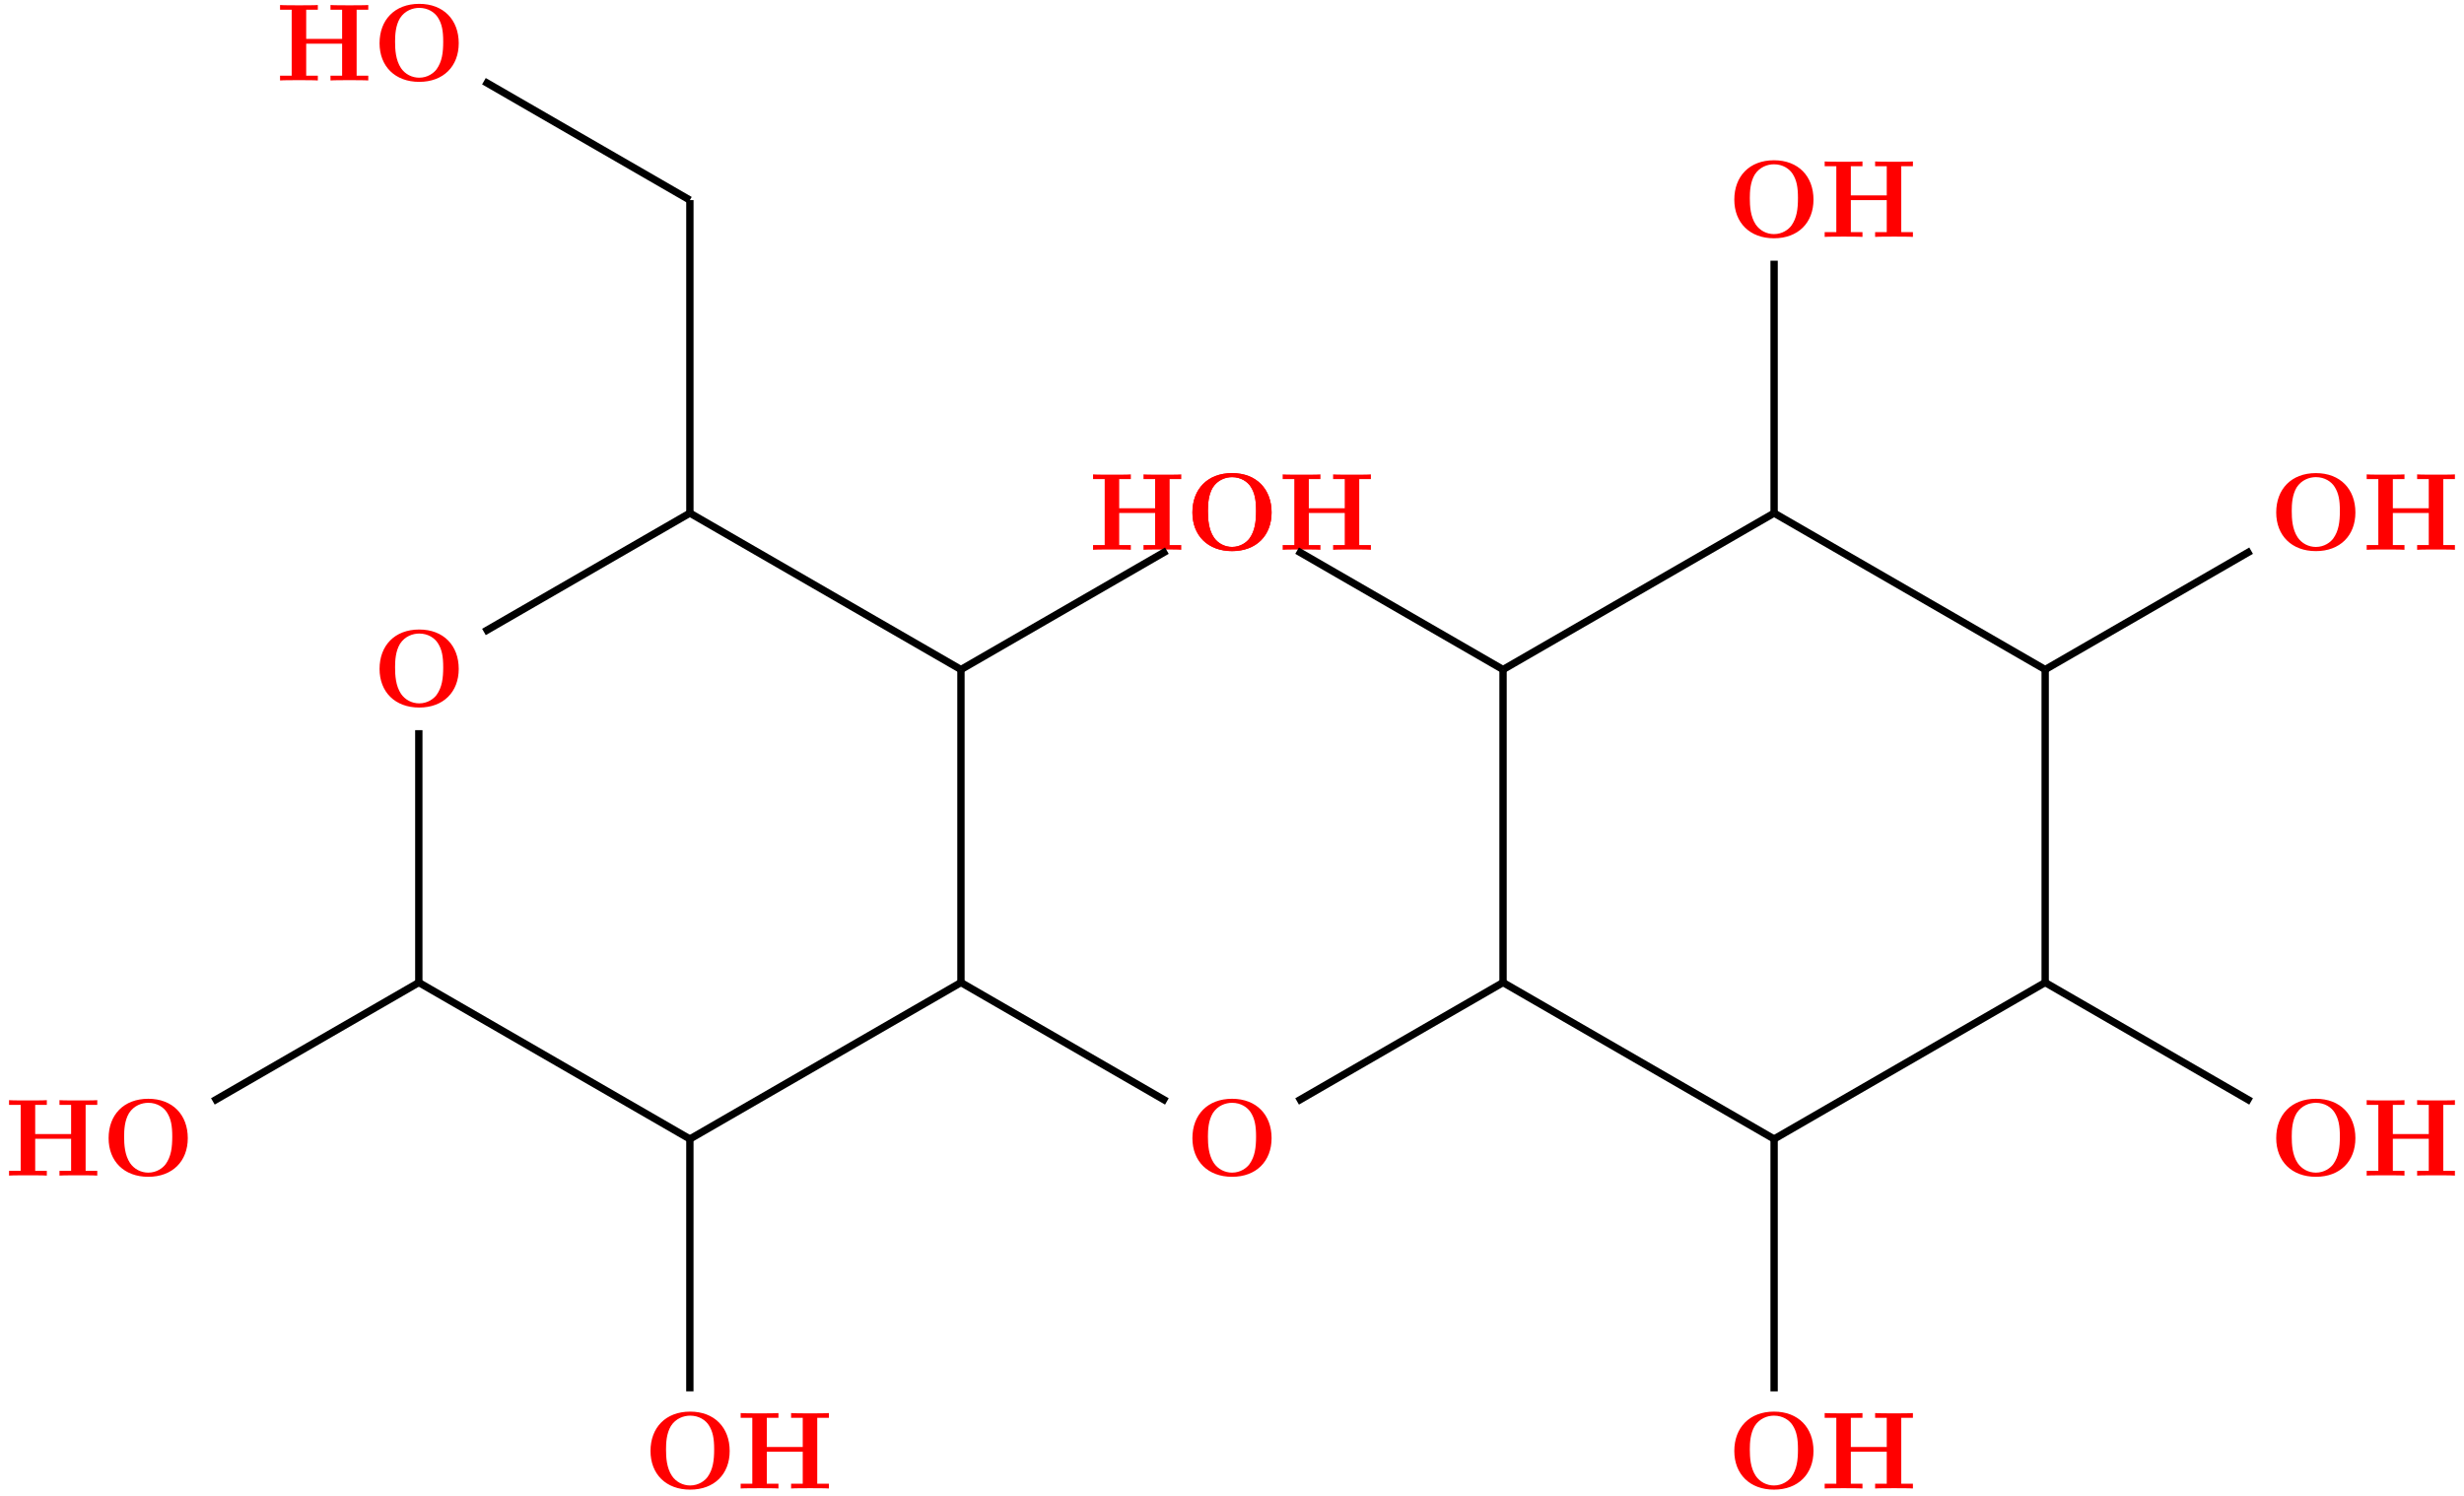 <?xml version="1.0" encoding="UTF-8"?>
<svg xmlns="http://www.w3.org/2000/svg" xmlns:xlink="http://www.w3.org/1999/xlink" width="267.943" height="162.652" viewBox="0 0 267.943 162.652">
<defs>
<g>
<g id="glyph-0-0">
<path d="M 9.344 -4.062 C 9.344 -6.594 7.703 -8.344 5.047 -8.344 C 2.375 -8.344 0.734 -6.594 0.734 -4.062 C 0.734 -1.547 2.422 0.141 5.047 0.141 C 7.672 0.141 9.344 -1.547 9.344 -4.062 Z M 5.047 -0.312 C 4.266 -0.312 3.516 -0.688 3.062 -1.359 C 2.484 -2.234 2.422 -3.359 2.422 -4.234 C 2.422 -4.953 2.469 -5.969 2.953 -6.781 C 3.484 -7.609 4.344 -7.906 5.047 -7.906 C 6.016 -7.906 6.734 -7.406 7.078 -6.859 C 7.516 -6.172 7.656 -5.422 7.656 -4.234 C 7.656 -3.047 7.531 -2.062 6.938 -1.234 C 6.641 -0.828 5.969 -0.312 5.047 -0.312 Z M 5.047 -0.312 "/>
</g>
<g id="glyph-0-1">
<path d="M 8.781 -7.688 L 10.047 -7.688 L 10.047 -8.203 C 9.703 -8.172 8.422 -8.172 8 -8.172 C 7.562 -8.172 6.281 -8.172 5.938 -8.203 L 5.938 -7.688 L 7.203 -7.688 L 7.203 -4.516 L 3.297 -4.516 L 3.297 -7.688 L 4.562 -7.688 L 4.562 -8.203 C 4.219 -8.172 2.938 -8.172 2.516 -8.172 C 2.078 -8.172 0.797 -8.172 0.453 -8.203 L 0.453 -7.688 L 1.719 -7.688 L 1.719 -0.516 L 0.453 -0.516 L 0.453 0 C 0.797 -0.031 2.078 -0.031 2.516 -0.031 C 2.938 -0.031 4.219 -0.031 4.562 0 L 4.562 -0.516 L 3.297 -0.516 L 3.297 -4 L 7.203 -4 L 7.203 -0.516 L 5.938 -0.516 L 5.938 0 C 6.281 -0.031 7.562 -0.031 8 -0.031 C 8.422 -0.031 9.703 -0.031 10.047 0 L 10.047 -0.516 L 8.781 -0.516 Z M 8.781 -7.688 "/>
</g>
</g>
<clipPath id="clip-0">
<path clip-rule="nonzero" d="M 70 153 L 80 153 L 80 162.652 L 70 162.652 Z M 70 153 "/>
</clipPath>
<clipPath id="clip-1">
<path clip-rule="nonzero" d="M 188 153 L 198 153 L 198 162.652 L 188 162.652 Z M 188 153 "/>
</clipPath>
<clipPath id="clip-2">
<path clip-rule="nonzero" d="M 63 112 L 87 112 L 87 162.652 L 63 162.652 Z M 63 112 "/>
</clipPath>
</defs>
<g fill="rgb(100%, 0%, 0%)" fill-opacity="1">
<use xlink:href="#glyph-0-0" x="128.932" y="59.795"/>
</g>
<g fill="rgb(100%, 0%, 0%)" fill-opacity="1">
<use xlink:href="#glyph-0-1" x="139.028" y="59.792"/>
</g>
<g fill="rgb(100%, 0%, 0%)" fill-opacity="1">
<use xlink:href="#glyph-0-0" x="40.54" y="76.806"/>
</g>
<g fill="rgb(100%, 0%, 0%)" fill-opacity="1">
<use xlink:href="#glyph-0-0" x="128.932" y="127.84"/>
</g>
<g clip-path="url(#clip-0)">
<g fill="rgb(100%, 0%, 0%)" fill-opacity="1">
<use xlink:href="#glyph-0-0" x="70.004" y="161.862"/>
</g>
</g>
<g fill="rgb(100%, 0%, 0%)" fill-opacity="1">
<use xlink:href="#glyph-0-1" x="80.089" y="161.878"/>
</g>
<g fill="rgb(100%, 0%, 0%)" fill-opacity="1">
<use xlink:href="#glyph-0-0" x="11.076" y="127.84"/>
</g>
<g fill="rgb(100%, 0%, 0%)" fill-opacity="1">
<use xlink:href="#glyph-0-1" x="0.53" y="127.849"/>
</g>
<g fill="rgb(100%, 0%, 0%)" fill-opacity="1">
<use xlink:href="#glyph-0-0" x="40.54" y="8.762"/>
</g>
<g fill="rgb(100%, 0%, 0%)" fill-opacity="1">
<use xlink:href="#glyph-0-1" x="30" y="8.749"/>
</g>
<g fill="rgb(100%, 0%, 0%)" fill-opacity="1">
<use xlink:href="#glyph-0-0" x="246.789" y="127.84"/>
</g>
<g fill="rgb(100%, 0%, 0%)" fill-opacity="1">
<use xlink:href="#glyph-0-1" x="256.908" y="127.849"/>
</g>
<g clip-path="url(#clip-1)">
<g fill="rgb(100%, 0%, 0%)" fill-opacity="1">
<use xlink:href="#glyph-0-0" x="187.86" y="161.862"/>
</g>
</g>
<g fill="rgb(100%, 0%, 0%)" fill-opacity="1">
<use xlink:href="#glyph-0-1" x="197.968" y="161.878"/>
</g>
<g fill="rgb(100%, 0%, 0%)" fill-opacity="1">
<use xlink:href="#glyph-0-0" x="246.789" y="59.795"/>
</g>
<g fill="rgb(100%, 0%, 0%)" fill-opacity="1">
<use xlink:href="#glyph-0-1" x="256.908" y="59.792"/>
</g>
<g fill="rgb(100%, 0%, 0%)" fill-opacity="1">
<use xlink:href="#glyph-0-0" x="187.86" y="25.773"/>
</g>
<g fill="rgb(100%, 0%, 0%)" fill-opacity="1">
<use xlink:href="#glyph-0-1" x="197.968" y="25.763"/>
</g>
<g fill="rgb(100%, 0%, 0%)" fill-opacity="1">
<use xlink:href="#glyph-0-0" x="128.932" y="59.795"/>
</g>
<g fill="rgb(100%, 0%, 0%)" fill-opacity="1">
<use xlink:href="#glyph-0-1" x="118.409" y="59.792"/>
</g>
<path fill="none" stroke-width="0.797" stroke-linecap="butt" stroke-linejoin="miter" stroke="rgb(0%, 0%, 0%)" stroke-opacity="1" stroke-miterlimit="10" d="M -36.556 12.93 L -58.951 0.001 " transform="matrix(1, 0, 0, -1, 163.447, 72.817)"/>
<path fill="none" stroke-width="0.797" stroke-linecap="butt" stroke-linejoin="miter" stroke="rgb(0%, 0%, 0%)" stroke-opacity="1" stroke-miterlimit="10" d="M -58.951 0.001 L -58.951 -34.035 " transform="matrix(1, 0, 0, -1, 163.447, 72.817)"/>
<path fill="none" stroke-width="0.797" stroke-linecap="butt" stroke-linejoin="miter" stroke="rgb(0%, 0%, 0%)" stroke-opacity="1" stroke-miterlimit="10" d="M -58.951 0.001 L -88.427 17.016 " transform="matrix(1, 0, 0, -1, 163.447, 72.817)"/>
<path fill="none" stroke-width="0.797" stroke-linecap="butt" stroke-linejoin="miter" stroke="rgb(0%, 0%, 0%)" stroke-opacity="1" stroke-miterlimit="10" d="M -58.951 -34.035 L -36.556 -46.968 " transform="matrix(1, 0, 0, -1, 163.447, 72.817)"/>
<path fill="none" stroke-width="0.797" stroke-linecap="butt" stroke-linejoin="miter" stroke="rgb(0%, 0%, 0%)" stroke-opacity="1" stroke-miterlimit="10" d="M -58.951 -34.035 L -88.427 -51.054 " transform="matrix(1, 0, 0, -1, 163.447, 72.817)"/>
<g clip-path="url(#clip-2)">
<path fill="none" stroke-width="0.797" stroke-linecap="butt" stroke-linejoin="miter" stroke="rgb(0%, 0%, 0%)" stroke-opacity="1" stroke-miterlimit="10" d="M -88.427 -51.054 L -88.431 -78.499 " transform="matrix(1, 0, 0, -1, 163.447, 72.817)"/>
</g>
<path fill="none" stroke-width="0.797" stroke-linecap="butt" stroke-linejoin="miter" stroke="rgb(0%, 0%, 0%)" stroke-opacity="1" stroke-miterlimit="10" d="M -88.427 -51.054 L -117.904 -34.035 " transform="matrix(1, 0, 0, -1, 163.447, 72.817)"/>
<path fill="none" stroke-width="0.797" stroke-linecap="butt" stroke-linejoin="miter" stroke="rgb(0%, 0%, 0%)" stroke-opacity="1" stroke-miterlimit="10" d="M -117.904 -34.035 L -140.299 -46.964 " transform="matrix(1, 0, 0, -1, 163.447, 72.817)"/>
<path fill="none" stroke-width="0.797" stroke-linecap="butt" stroke-linejoin="miter" stroke="rgb(0%, 0%, 0%)" stroke-opacity="1" stroke-miterlimit="10" d="M -117.904 -34.035 L -117.904 -6.589 " transform="matrix(1, 0, 0, -1, 163.447, 72.817)"/>
<path fill="none" stroke-width="0.797" stroke-linecap="butt" stroke-linejoin="miter" stroke="rgb(0%, 0%, 0%)" stroke-opacity="1" stroke-miterlimit="10" d="M -110.822 4.09 L -88.427 17.016 " transform="matrix(1, 0, 0, -1, 163.447, 72.817)"/>
<path fill="none" stroke-width="0.797" stroke-linecap="butt" stroke-linejoin="miter" stroke="rgb(0%, 0%, 0%)" stroke-opacity="1" stroke-miterlimit="10" d="M -88.427 17.016 L -88.427 51.055 " transform="matrix(1, 0, 0, -1, 163.447, 72.817)"/>
<path fill="none" stroke-width="0.797" stroke-linecap="butt" stroke-linejoin="miter" stroke="rgb(0%, 0%, 0%)" stroke-opacity="1" stroke-miterlimit="10" d="M -88.427 51.055 L -110.822 63.985 " transform="matrix(1, 0, 0, -1, 163.447, 72.817)"/>
<path fill="none" stroke-width="0.797" stroke-linecap="butt" stroke-linejoin="miter" stroke="rgb(0%, 0%, 0%)" stroke-opacity="1" stroke-miterlimit="10" d="M -22.396 -46.968 L -0.002 -34.035 " transform="matrix(1, 0, 0, -1, 163.447, 72.817)"/>
<path fill="none" stroke-width="0.797" stroke-linecap="butt" stroke-linejoin="miter" stroke="rgb(0%, 0%, 0%)" stroke-opacity="1" stroke-miterlimit="10" d="M -0.002 -34.035 L 29.475 -51.054 " transform="matrix(1, 0, 0, -1, 163.447, 72.817)"/>
<path fill="none" stroke-width="0.797" stroke-linecap="butt" stroke-linejoin="miter" stroke="rgb(0%, 0%, 0%)" stroke-opacity="1" stroke-miterlimit="10" d="M -0.002 -34.035 L -0.002 0.001 " transform="matrix(1, 0, 0, -1, 163.447, 72.817)"/>
<path fill="none" stroke-width="0.797" stroke-linecap="butt" stroke-linejoin="miter" stroke="rgb(0%, 0%, 0%)" stroke-opacity="1" stroke-miterlimit="10" d="M 29.475 -51.054 L 29.475 -78.499 " transform="matrix(1, 0, 0, -1, 163.447, 72.817)"/>
<path fill="none" stroke-width="0.797" stroke-linecap="butt" stroke-linejoin="miter" stroke="rgb(0%, 0%, 0%)" stroke-opacity="1" stroke-miterlimit="10" d="M 29.475 -51.054 L 58.951 -34.035 " transform="matrix(1, 0, 0, -1, 163.447, 72.817)"/>
<path fill="none" stroke-width="0.797" stroke-linecap="butt" stroke-linejoin="miter" stroke="rgb(0%, 0%, 0%)" stroke-opacity="1" stroke-miterlimit="10" d="M 58.951 -34.035 L 81.346 -46.968 " transform="matrix(1, 0, 0, -1, 163.447, 72.817)"/>
<path fill="none" stroke-width="0.797" stroke-linecap="butt" stroke-linejoin="miter" stroke="rgb(0%, 0%, 0%)" stroke-opacity="1" stroke-miterlimit="10" d="M 58.951 -34.035 L 58.951 0.001 " transform="matrix(1, 0, 0, -1, 163.447, 72.817)"/>
<path fill="none" stroke-width="0.797" stroke-linecap="butt" stroke-linejoin="miter" stroke="rgb(0%, 0%, 0%)" stroke-opacity="1" stroke-miterlimit="10" d="M 58.951 0.001 L 81.346 12.93 " transform="matrix(1, 0, 0, -1, 163.447, 72.817)"/>
<path fill="none" stroke-width="0.797" stroke-linecap="butt" stroke-linejoin="miter" stroke="rgb(0%, 0%, 0%)" stroke-opacity="1" stroke-miterlimit="10" d="M 58.951 0.001 L 29.475 17.016 " transform="matrix(1, 0, 0, -1, 163.447, 72.817)"/>
<path fill="none" stroke-width="0.797" stroke-linecap="butt" stroke-linejoin="miter" stroke="rgb(0%, 0%, 0%)" stroke-opacity="1" stroke-miterlimit="10" d="M 29.475 17.016 L 29.475 44.465 " transform="matrix(1, 0, 0, -1, 163.447, 72.817)"/>
<path fill="none" stroke-width="0.797" stroke-linecap="butt" stroke-linejoin="miter" stroke="rgb(0%, 0%, 0%)" stroke-opacity="1" stroke-miterlimit="10" d="M 29.475 17.016 L -0.002 0.001 " transform="matrix(1, 0, 0, -1, 163.447, 72.817)"/>
<path fill="none" stroke-width="0.797" stroke-linecap="butt" stroke-linejoin="miter" stroke="rgb(0%, 0%, 0%)" stroke-opacity="1" stroke-miterlimit="10" d="M -0.002 0.001 L -22.396 12.93 " transform="matrix(1, 0, 0, -1, 163.447, 72.817)"/>
</svg>
